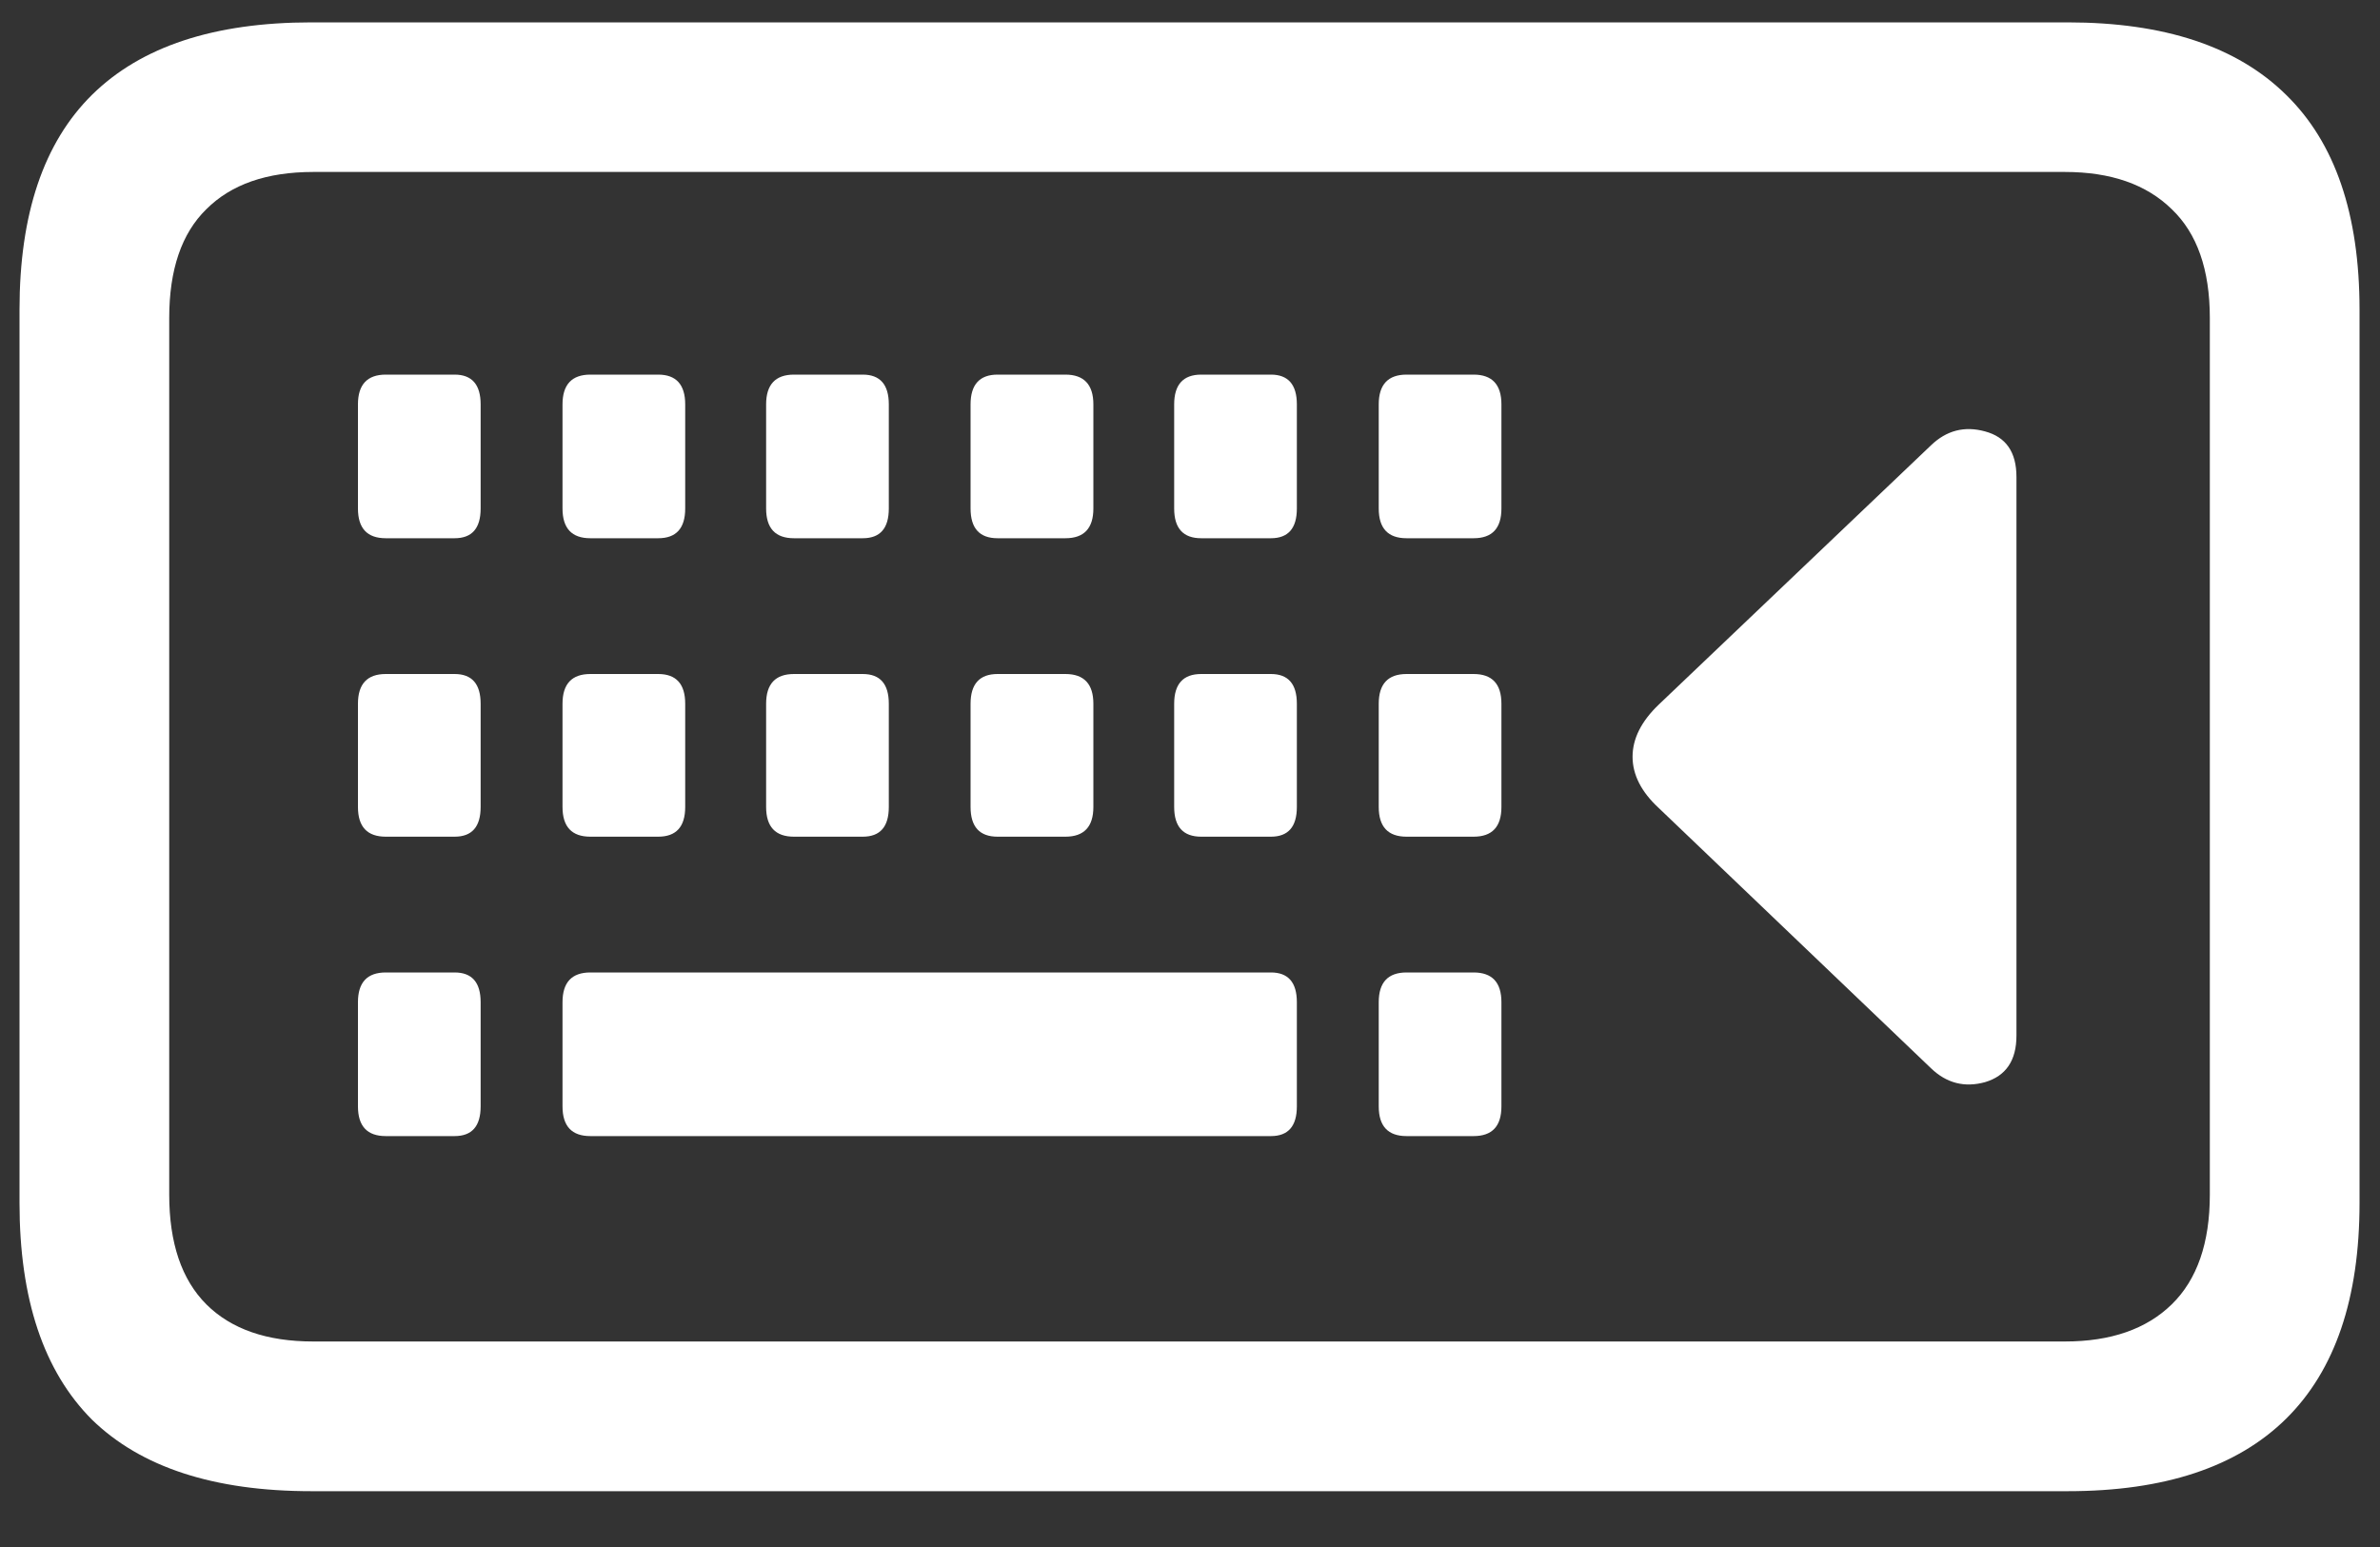 <svg width="20" height="13" viewBox="0 0 20 13" fill="none" xmlns="http://www.w3.org/2000/svg">
<rect x="0" y="0" width="20" height="13" fill="#333333" stroke="none"/>
<path d="M2.617 12.531H17.375C18.188 12.531 18.799 12.328 19.211 11.922C19.622 11.516 19.828 10.912 19.828 10.109V2.602C19.828 1.799 19.622 1.198 19.211 0.797C18.799 0.391 18.188 0.188 17.375 0.188H2.617C1.799 0.188 1.185 0.391 0.773 0.797C0.367 1.198 0.164 1.799 0.164 2.602V10.109C0.164 10.917 0.367 11.523 0.773 11.93C1.185 12.331 1.799 12.531 2.617 12.531ZM2.633 11.273C2.242 11.273 1.943 11.169 1.734 10.961C1.526 10.753 1.422 10.445 1.422 10.039V2.672C1.422 2.266 1.526 1.961 1.734 1.758C1.943 1.549 2.242 1.445 2.633 1.445H17.352C17.737 1.445 18.037 1.549 18.25 1.758C18.463 1.961 18.57 2.266 18.57 2.672V10.039C18.57 10.445 18.463 10.753 18.25 10.961C18.037 11.169 17.737 11.273 17.352 11.273H2.633ZM3.242 4.523H3.82C3.966 4.523 4.039 4.44 4.039 4.273V3.398C4.039 3.232 3.966 3.148 3.82 3.148H3.242C3.086 3.148 3.008 3.232 3.008 3.398V4.273C3.008 4.44 3.086 4.523 3.242 4.523ZM4.961 4.523H5.531C5.682 4.523 5.758 4.44 5.758 4.273V3.398C5.758 3.232 5.682 3.148 5.531 3.148H4.961C4.805 3.148 4.727 3.232 4.727 3.398V4.273C4.727 4.44 4.805 4.523 4.961 4.523ZM6.672 4.523H7.25C7.396 4.523 7.469 4.44 7.469 4.273V3.398C7.469 3.232 7.396 3.148 7.25 3.148H6.672C6.516 3.148 6.438 3.232 6.438 3.398V4.273C6.438 4.44 6.516 4.523 6.672 4.523ZM8.383 4.523H8.953C9.109 4.523 9.188 4.44 9.188 4.273V3.398C9.188 3.232 9.109 3.148 8.953 3.148H8.383C8.232 3.148 8.156 3.232 8.156 3.398V4.273C8.156 4.44 8.232 4.523 8.383 4.523ZM10.094 4.523H10.68C10.825 4.523 10.898 4.44 10.898 4.273V3.398C10.898 3.232 10.825 3.148 10.68 3.148H10.094C9.943 3.148 9.867 3.232 9.867 3.398V4.273C9.867 4.44 9.943 4.523 10.094 4.523ZM11.82 4.523H12.383C12.539 4.523 12.617 4.44 12.617 4.273V3.398C12.617 3.232 12.539 3.148 12.383 3.148H11.82C11.664 3.148 11.586 3.232 11.586 3.398V4.273C11.586 4.44 11.664 4.523 11.82 4.523ZM3.242 7.031H3.82C3.966 7.031 4.039 6.948 4.039 6.781V5.914C4.039 5.747 3.966 5.664 3.82 5.664H3.242C3.086 5.664 3.008 5.747 3.008 5.914V6.781C3.008 6.948 3.086 7.031 3.242 7.031ZM4.961 7.031H5.531C5.682 7.031 5.758 6.948 5.758 6.781V5.914C5.758 5.747 5.682 5.664 5.531 5.664H4.961C4.805 5.664 4.727 5.747 4.727 5.914V6.781C4.727 6.948 4.805 7.031 4.961 7.031ZM6.672 7.031H7.25C7.396 7.031 7.469 6.948 7.469 6.781V5.914C7.469 5.747 7.396 5.664 7.25 5.664H6.672C6.516 5.664 6.438 5.747 6.438 5.914V6.781C6.438 6.948 6.516 7.031 6.672 7.031ZM8.383 7.031H8.953C9.109 7.031 9.188 6.948 9.188 6.781V5.914C9.188 5.747 9.109 5.664 8.953 5.664H8.383C8.232 5.664 8.156 5.747 8.156 5.914V6.781C8.156 6.948 8.232 7.031 8.383 7.031ZM10.094 7.031H10.68C10.825 7.031 10.898 6.948 10.898 6.781V5.914C10.898 5.747 10.825 5.664 10.68 5.664H10.094C9.943 5.664 9.867 5.747 9.867 5.914V6.781C9.867 6.948 9.943 7.031 10.094 7.031ZM11.82 7.031H12.383C12.539 7.031 12.617 6.948 12.617 6.781V5.914C12.617 5.747 12.539 5.664 12.383 5.664H11.82C11.664 5.664 11.586 5.747 11.586 5.914V6.781C11.586 6.948 11.664 7.031 11.82 7.031ZM3.242 9.547H3.82C3.966 9.547 4.039 9.464 4.039 9.297V8.422C4.039 8.255 3.966 8.172 3.82 8.172H3.242C3.086 8.172 3.008 8.255 3.008 8.422V9.297C3.008 9.464 3.086 9.547 3.242 9.547ZM4.961 9.547H10.68C10.825 9.547 10.898 9.464 10.898 9.297V8.422C10.898 8.255 10.825 8.172 10.68 8.172H4.961C4.805 8.172 4.727 8.255 4.727 8.422V9.297C4.727 9.464 4.805 9.547 4.961 9.547ZM11.82 9.547H12.383C12.539 9.547 12.617 9.464 12.617 9.297V8.422C12.617 8.255 12.539 8.172 12.383 8.172H11.82C11.664 8.172 11.586 8.255 11.586 8.422V9.297C11.586 9.464 11.664 9.547 11.82 9.547ZM13.938 5.922C13.792 6.062 13.719 6.208 13.719 6.359C13.719 6.51 13.792 6.654 13.938 6.789L16.227 8.977C16.357 9.102 16.508 9.141 16.68 9.094C16.857 9.042 16.945 8.911 16.945 8.703V4.008C16.945 3.799 16.857 3.672 16.68 3.625C16.508 3.578 16.357 3.617 16.227 3.742L13.938 5.922Z" fill="white"/>
</svg>
